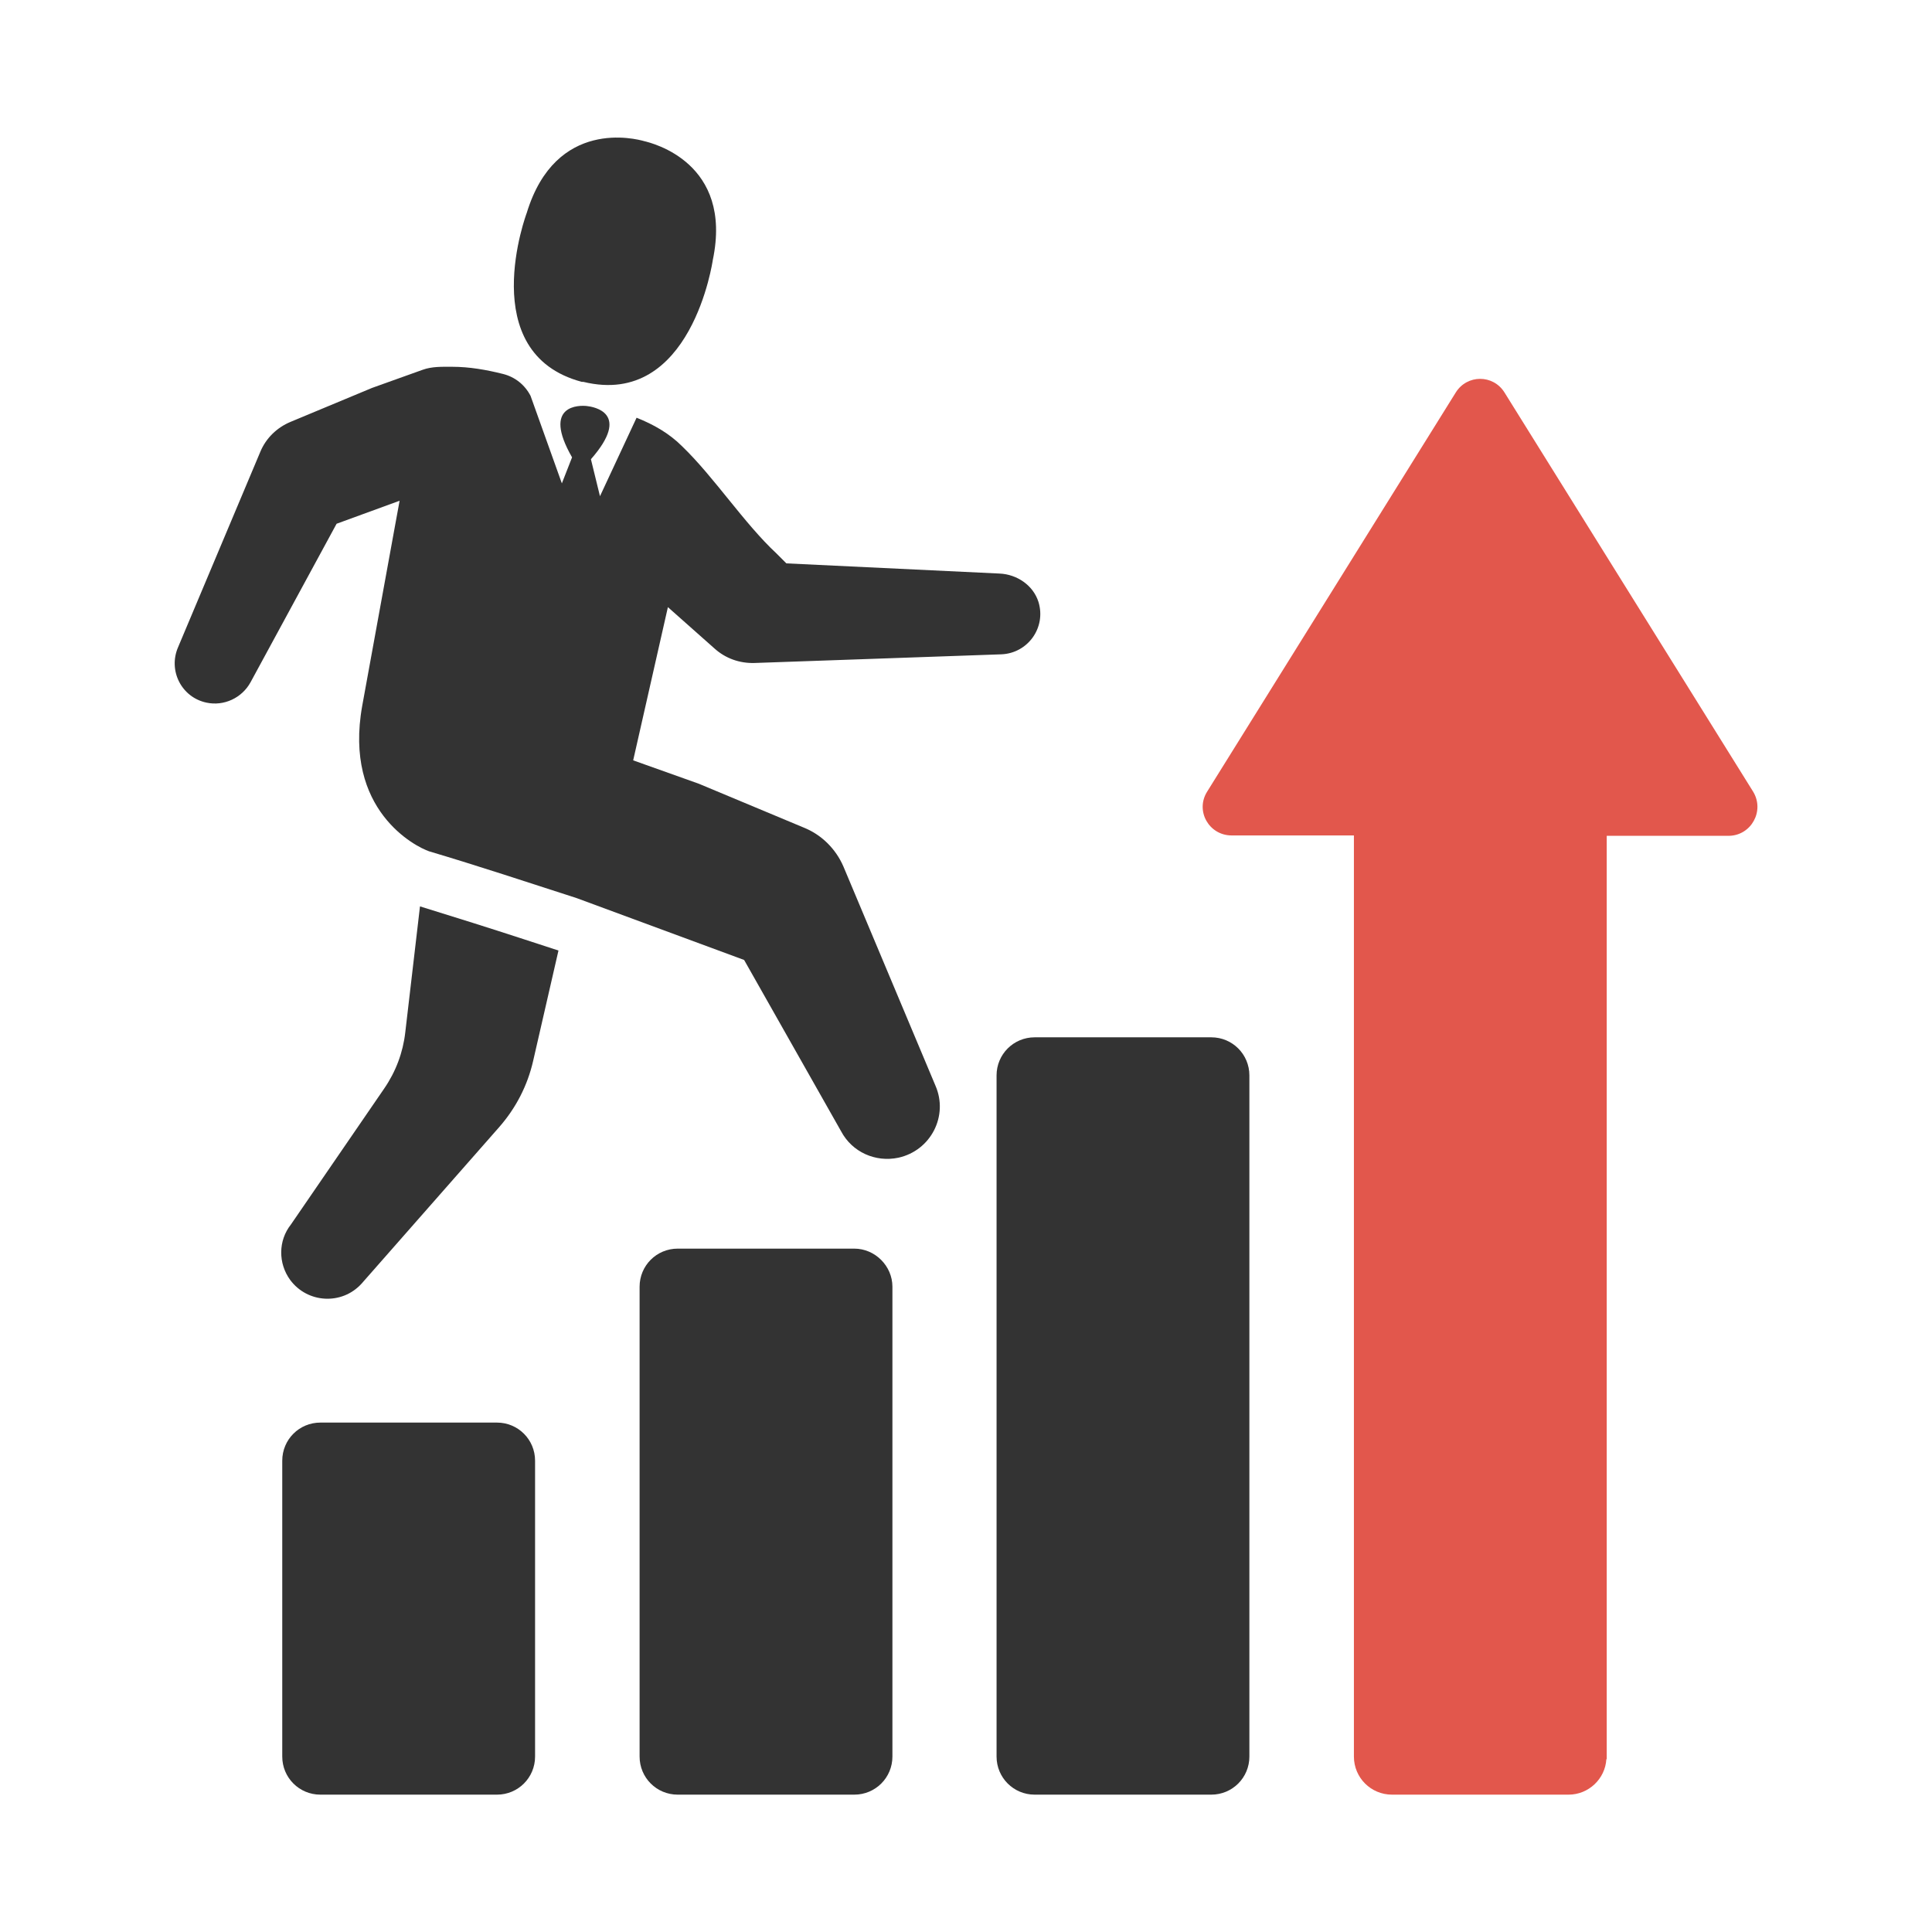 <?xml version="1.0" encoding="utf-8"?>
<!-- Generator: Adobe Illustrator 18.0.0, SVG Export Plug-In . SVG Version: 6.00 Build 0)  -->
<!DOCTYPE svg PUBLIC "-//W3C//DTD SVG 1.1//EN" "http://www.w3.org/Graphics/SVG/1.1/DTD/svg11.dtd">
<svg version="1.1" id="Layer_1" xmlns="http://www.w3.org/2000/svg" xmlns:xlink="http://www.w3.org/1999/xlink" x="0px" y="0px"
	 viewBox="0 0 512 512" enable-background="new 0 0 512 512" xml:space="preserve">
<g>
	<g id="XMLID_350_">
		<path fill="#333333" d="M226.4,330.9h-46.8c-5.6,0-10.1,4.5-10.1,10.1v19.5V446v19.5c0,5.6,4.5,10.1,10.1,10.1h46.8
			c5.6,0,10.1-4.5,10.1-10.1V446v-85.5V341C236.5,335.5,231.9,330.9,226.4,330.9z"/>
	</g>
	<g id="XMLID_349_">
		<path fill="#333333" d="M321,274.9h-46.8c-5.6,0-10.1,4.5-10.1,10.1v75.5V390v75.5c0,5.6,4.5,10.1,10.1,10.1H321
			c5.6,0,10.1-4.5,10.1-10.1V390v-29.5V285C331.1,279.4,326.6,274.9,321,274.9z"/>
	</g>
	<g id="XMLID_348_">
		<path fill="#333333" d="M131.7,377H84.9c-5.6,0-10.1,4.5-10.1,10.1v-26.6V446v19.5c0,5.6,4.5,10.1,10.1,10.1h46.8
			c5.6,0,10.1-4.5,10.1-10.1V446v-85.5v26.6C141.8,381.5,137.3,377,131.7,377z"/>
	</g>
	<g id="XMLID_346_">
		<path fill="#E2574C" d="M464.6,209.8L398.7,104c-3-4.8-9.9-4.8-12.9,0l-65.9,105.8c-3.2,5.1,0.5,11.6,6.5,11.6h32.4v244.1
			c0,5.6,4.5,10.1,10.1,10.1h46.8c5.3,0,9.7-4.2,10-9.4h0.1V304.8v-4.5v-78.8h32.4C464.1,221.4,467.7,214.9,464.6,209.8z"/>
	</g>
	<g>
		<path fill="#333333" d="M154.6,101.2L154.6,101.2c-0.1,0-0.1,0-0.2,0c-0.1,0-0.1,0-0.2,0l0,0c-28.6-7.6-14.6-44.8-14.6-44.8
			c7.7-25.2,29-19.6,31.1-19c2.1,0.5,23.6,5.7,18.2,31.5C188.9,68.9,183.3,108.2,154.6,101.2z"/>
		<path fill="#333333" d="M101.8,288.5c3.1-4.5,5-9.6,5.6-14.9l3.9-33.4c9.4,2.9,18.6,5.8,27.5,8.7l9.2,3l-6.7,29.2
			c-1.5,6.6-4.6,12.6-9.1,17.7l-36.4,41.4c-5.2,5.7-14.3,5.2-18.9-1c-3.2-4.4-3.2-10.4,0.2-14.7L101.8,288.5z"/>
		<path fill="#333333" d="M47.2,171.5L69,119.7c1.5-3.6,4.4-6.4,8-7.9l21.6-9l13.4-4.8c2.5-0.9,5.1-0.8,7.8-0.8
			c4.6,0,9.1,0.8,13.5,1.9c3.2,0.8,5.8,2.9,7.3,5.8l8.3,23.2l2.7-6.9c-8.1-14.1,2.1-13.8,3.9-13.6c0,0,0,0,0,0c0,0,0,0,0,0
			c0,0,0,0,0,0c0,0,0,0,0,0l0,0c1.8,0.2,11.9,1.8,1.1,14.1l2.4,9.8l9.7-20.8c4.5,1.8,8.6,4.1,12.1,7.6c8.5,8.2,16.4,20.4,25,28.4
			l2.6,2.6l56.5,2.7c4.6,0.2,8.9,3.1,10.3,7.5c2.1,6.8-2.8,13.6-9.8,13.9l-65.5,2.3c-3.9,0.1-7.6-1.2-10.5-3.8L177,160.9l-9.2,40.6
			l17.4,6.2l28,11.7c4.6,1.9,8.3,5.6,10.3,10.2l24.4,58.1c3.5,8-1.2,17.2-9.8,19.1c-6.1,1.3-12.3-1.5-15.2-7l-25.7-45.4L152.8,238
			c-13-4.2-26-8.5-39.1-12.4C110.2,224.4,91,214.8,96,187l8.8-48.3l1.1-6l-16.7,6.1l-22.8,42c-2.3,4.2-7.1,6.4-11.7,5.4
			C48.1,184.8,44.5,177.7,47.2,171.5z"/>
	</g>
</g>
</svg>
